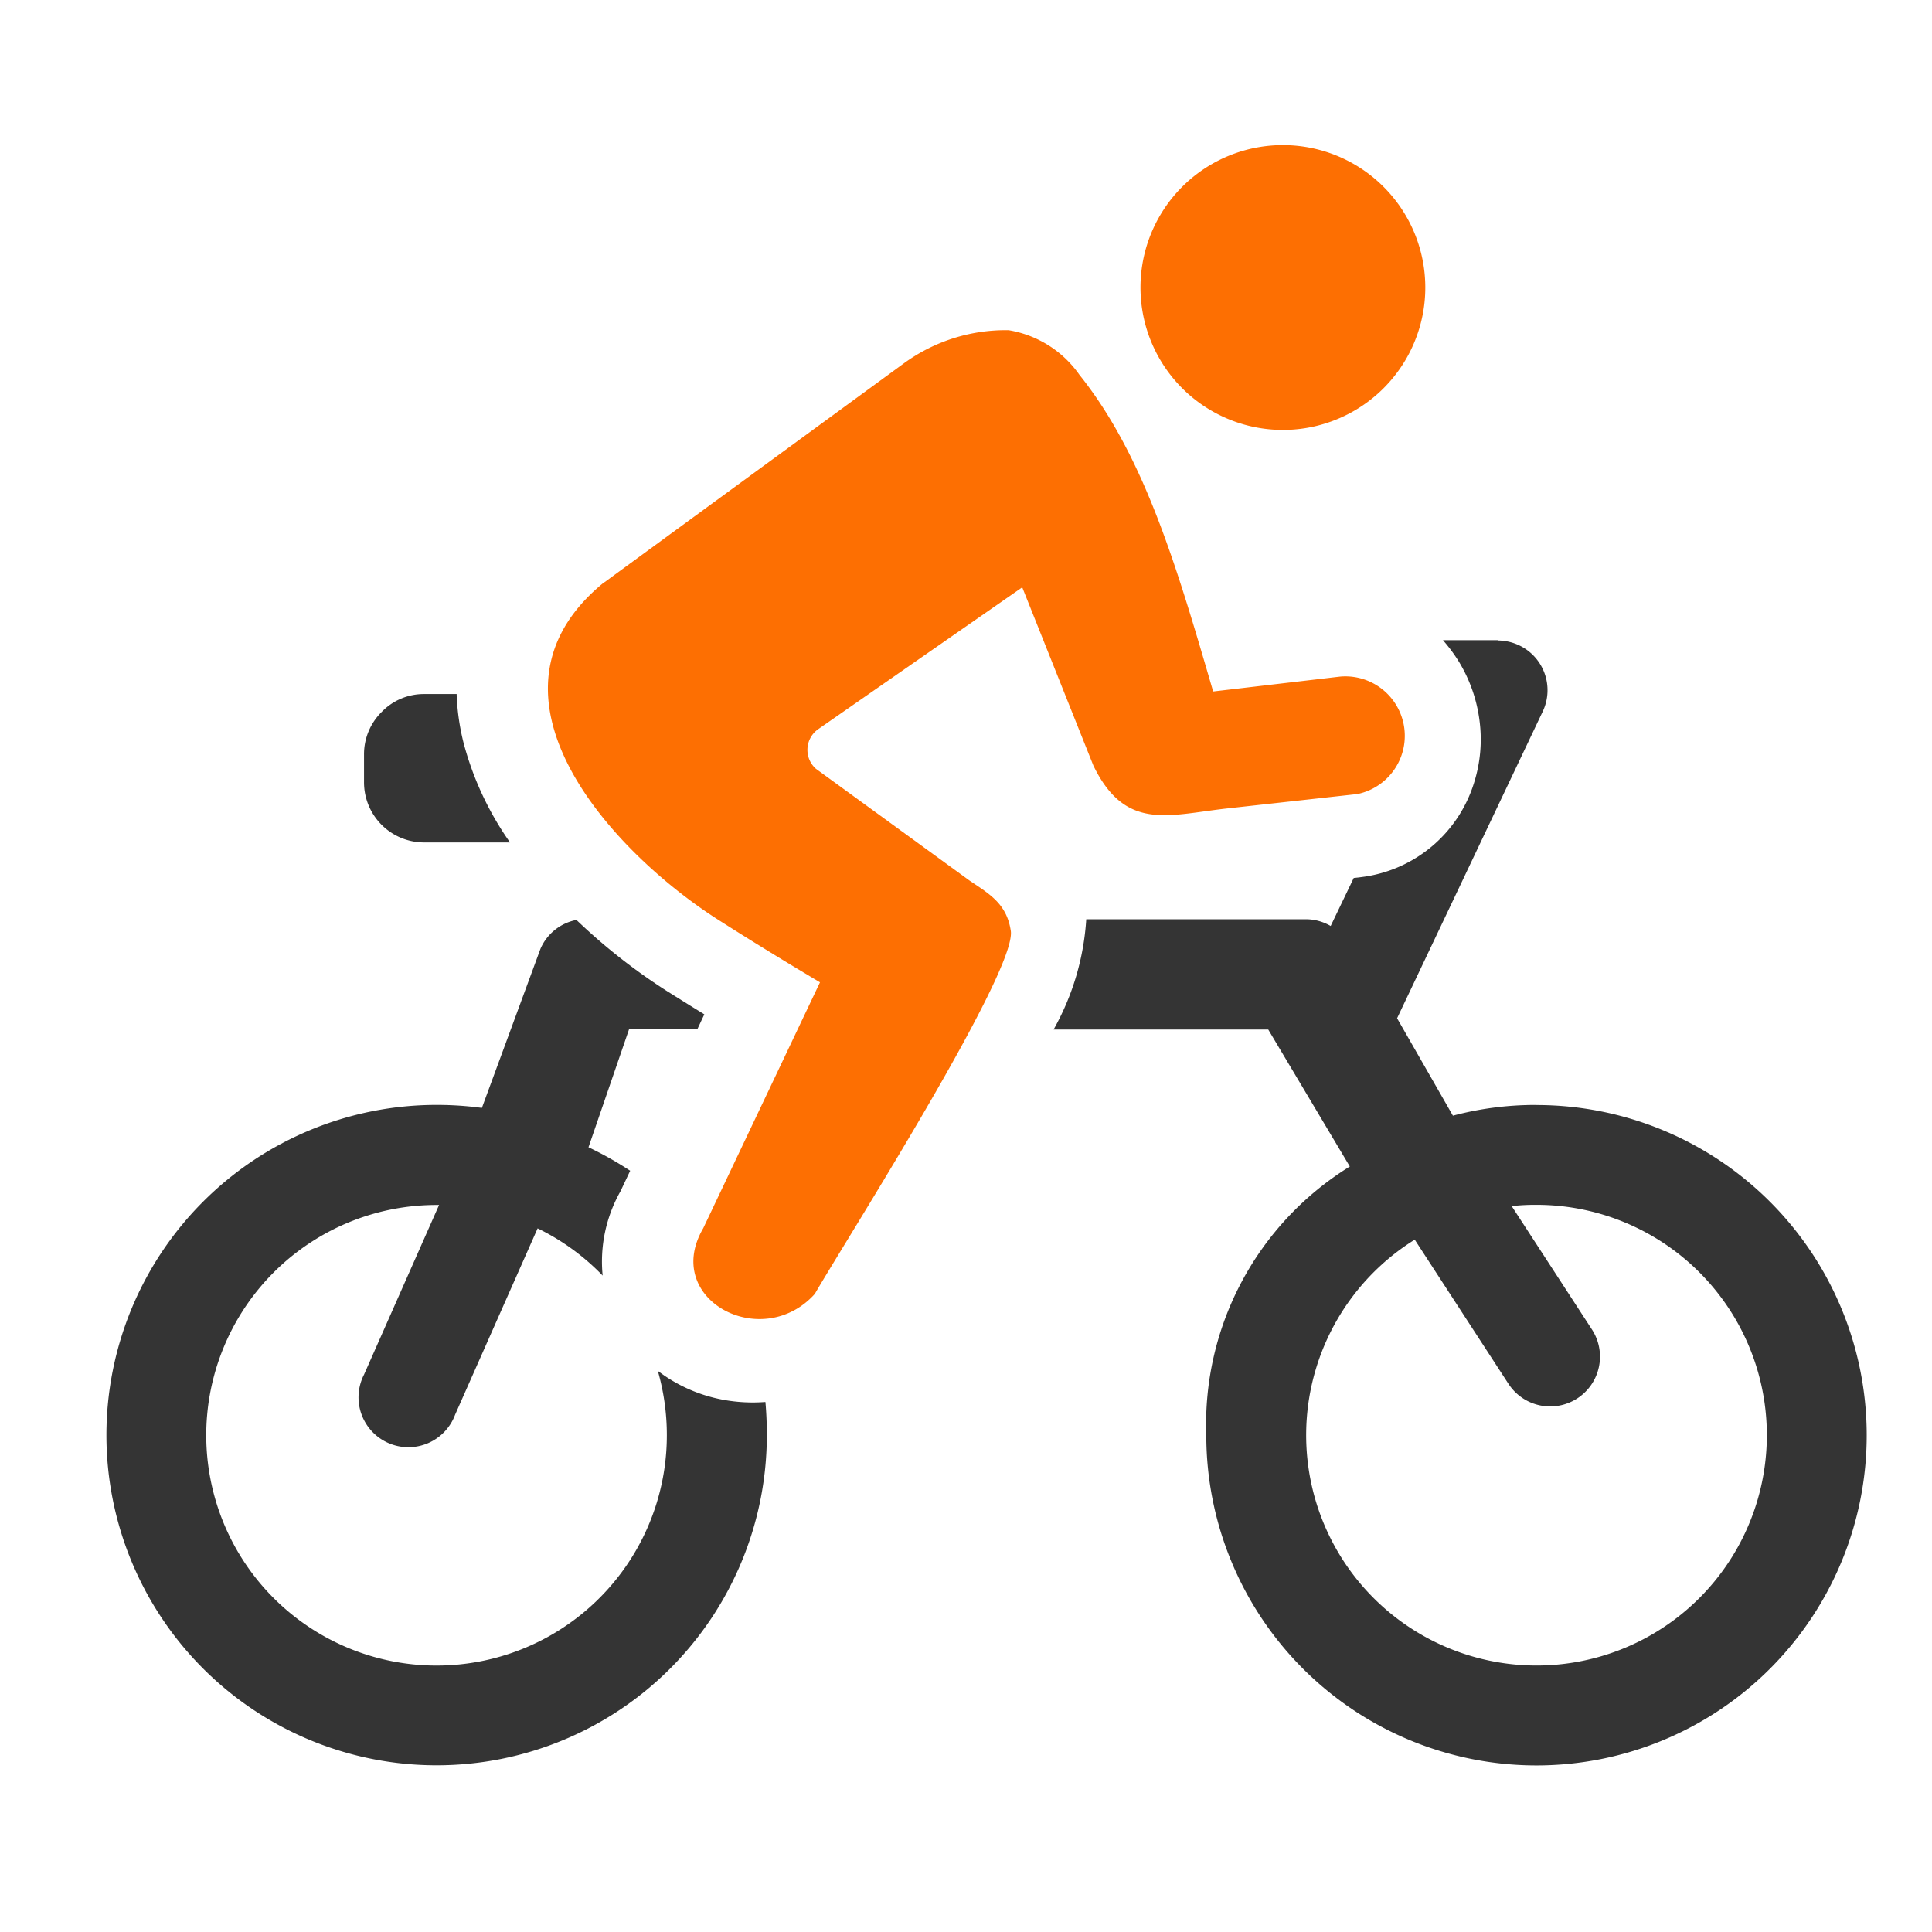 <svg xmlns="http://www.w3.org/2000/svg" xmlns:xlink="http://www.w3.org/1999/xlink" width="45" height="45" viewBox="0 0 45 45">
  <defs>
    <clipPath id="clip-path">
      <rect id="Rectangle_5759" data-name="Rectangle 5759" width="45" height="45" transform="translate(442 113)" fill="#fff" stroke="#707070" stroke-width="1"/>
    </clipPath>
  </defs>
  <g id="road_polygon" transform="translate(-442 -113)" clip-path="url(#clip-path)">
    <g id="Group_13461" data-name="Group 13461" transform="translate(1133 -2593)">
      <path id="Path_28050" data-name="Path 28050" d="M33.309,45.394a7.691,7.691,0,1,1-7.691,7.691,7.057,7.057,0,0,1,3.343-6.259l-1.9-3.19h-5a6,6,0,0,0,.761-2.569h5.112a1.155,1.155,0,0,1,.581.157l.537-1.118.12-.013h0l.147-.02A3.149,3.149,0,0,0,31.851,37.9a3.35,3.35,0,0,0,.13-1.465,3.477,3.477,0,0,0-.474-1.358,3.731,3.731,0,0,0-.377-.51h1.278v.007a1.177,1.177,0,0,1,.49.11,1.156,1.156,0,0,1,.557,1.542l-3.393,7.147,1.3,2.269a7.5,7.5,0,0,1,1.945-.25ZM13.763,43.632H12.172l-.944,2.746a8.028,8.028,0,0,1,.971.547l-.227.48a3.32,3.32,0,0,0-.414,1.962,5.347,5.347,0,0,0-1.515-1.1h0L8.121,52.608A1.161,1.161,0,1,1,6,51.673l1.748-3.951H7.691a5.364,5.364,0,1,0,5.362,5.365,5.417,5.417,0,0,0-.21-1.5c.05.037.1.073.153.11a3.591,3.591,0,0,0,1.435.574,3.825,3.825,0,0,0,.918.04c.023.254.033.51.033.774a7.691,7.691,0,1,1-7.691-7.694,7.882,7.882,0,0,1,1.054.07l1.365-3.707a1.151,1.151,0,0,1,.837-.671,13.729,13.729,0,0,0,2.105,1.655c.207.13.5.314.874.544l-.163.347Zm-6.38-7.811h.774a5.41,5.41,0,0,0,.163,1.144A7.22,7.22,0,0,0,9.4,39.278H7.387A1.4,1.4,0,0,1,6,37.877H6v-.647H6a1.382,1.382,0,0,1,.414-.994,1.361,1.361,0,0,1,.974-.414ZM32.732,47.75,34.6,50.622a1.16,1.16,0,1,1-1.945,1.265L30.473,48.53a5.365,5.365,0,1,0,2.836-.811,4.743,4.743,0,0,0-.577.03Z" transform="translate(-688.521 2686.344)" fill="#343434" fill-rule="evenodd"/>
      <path id="Path_28051" data-name="Path 28051" d="M31.58,10.207,38.6,5.075a4.026,4.026,0,0,1,2.429-.764,2.513,2.513,0,0,1,1.648,1.038c1.521,1.9,2.276,4.5,3.116,7.377l2.96-.347a1.385,1.385,0,0,1,.4,2.736l-3.05.337c-1.361.153-2.356.531-3.1-1L41.346,10.3l-4.761,3.31a.589.589,0,0,0-.043.918l3.573,2.6c.47.317.868.541.964,1.171.147.948-3.864,7.244-4.564,8.458-1.231,1.368-3.567.13-2.6-1.528L36.635,19.5c-.807-.48-1.592-.961-2.346-1.441-2.516-1.595-5.862-5.255-2.709-7.854ZM47.415,0A3.317,3.317,0,1,1,44.1,3.317,3.316,3.316,0,0,1,47.415,0Z" transform="translate(-708.536 2709.38)" fill="#fd6f02" fill-rule="evenodd"/>
    </g>
  </g>
</svg>
